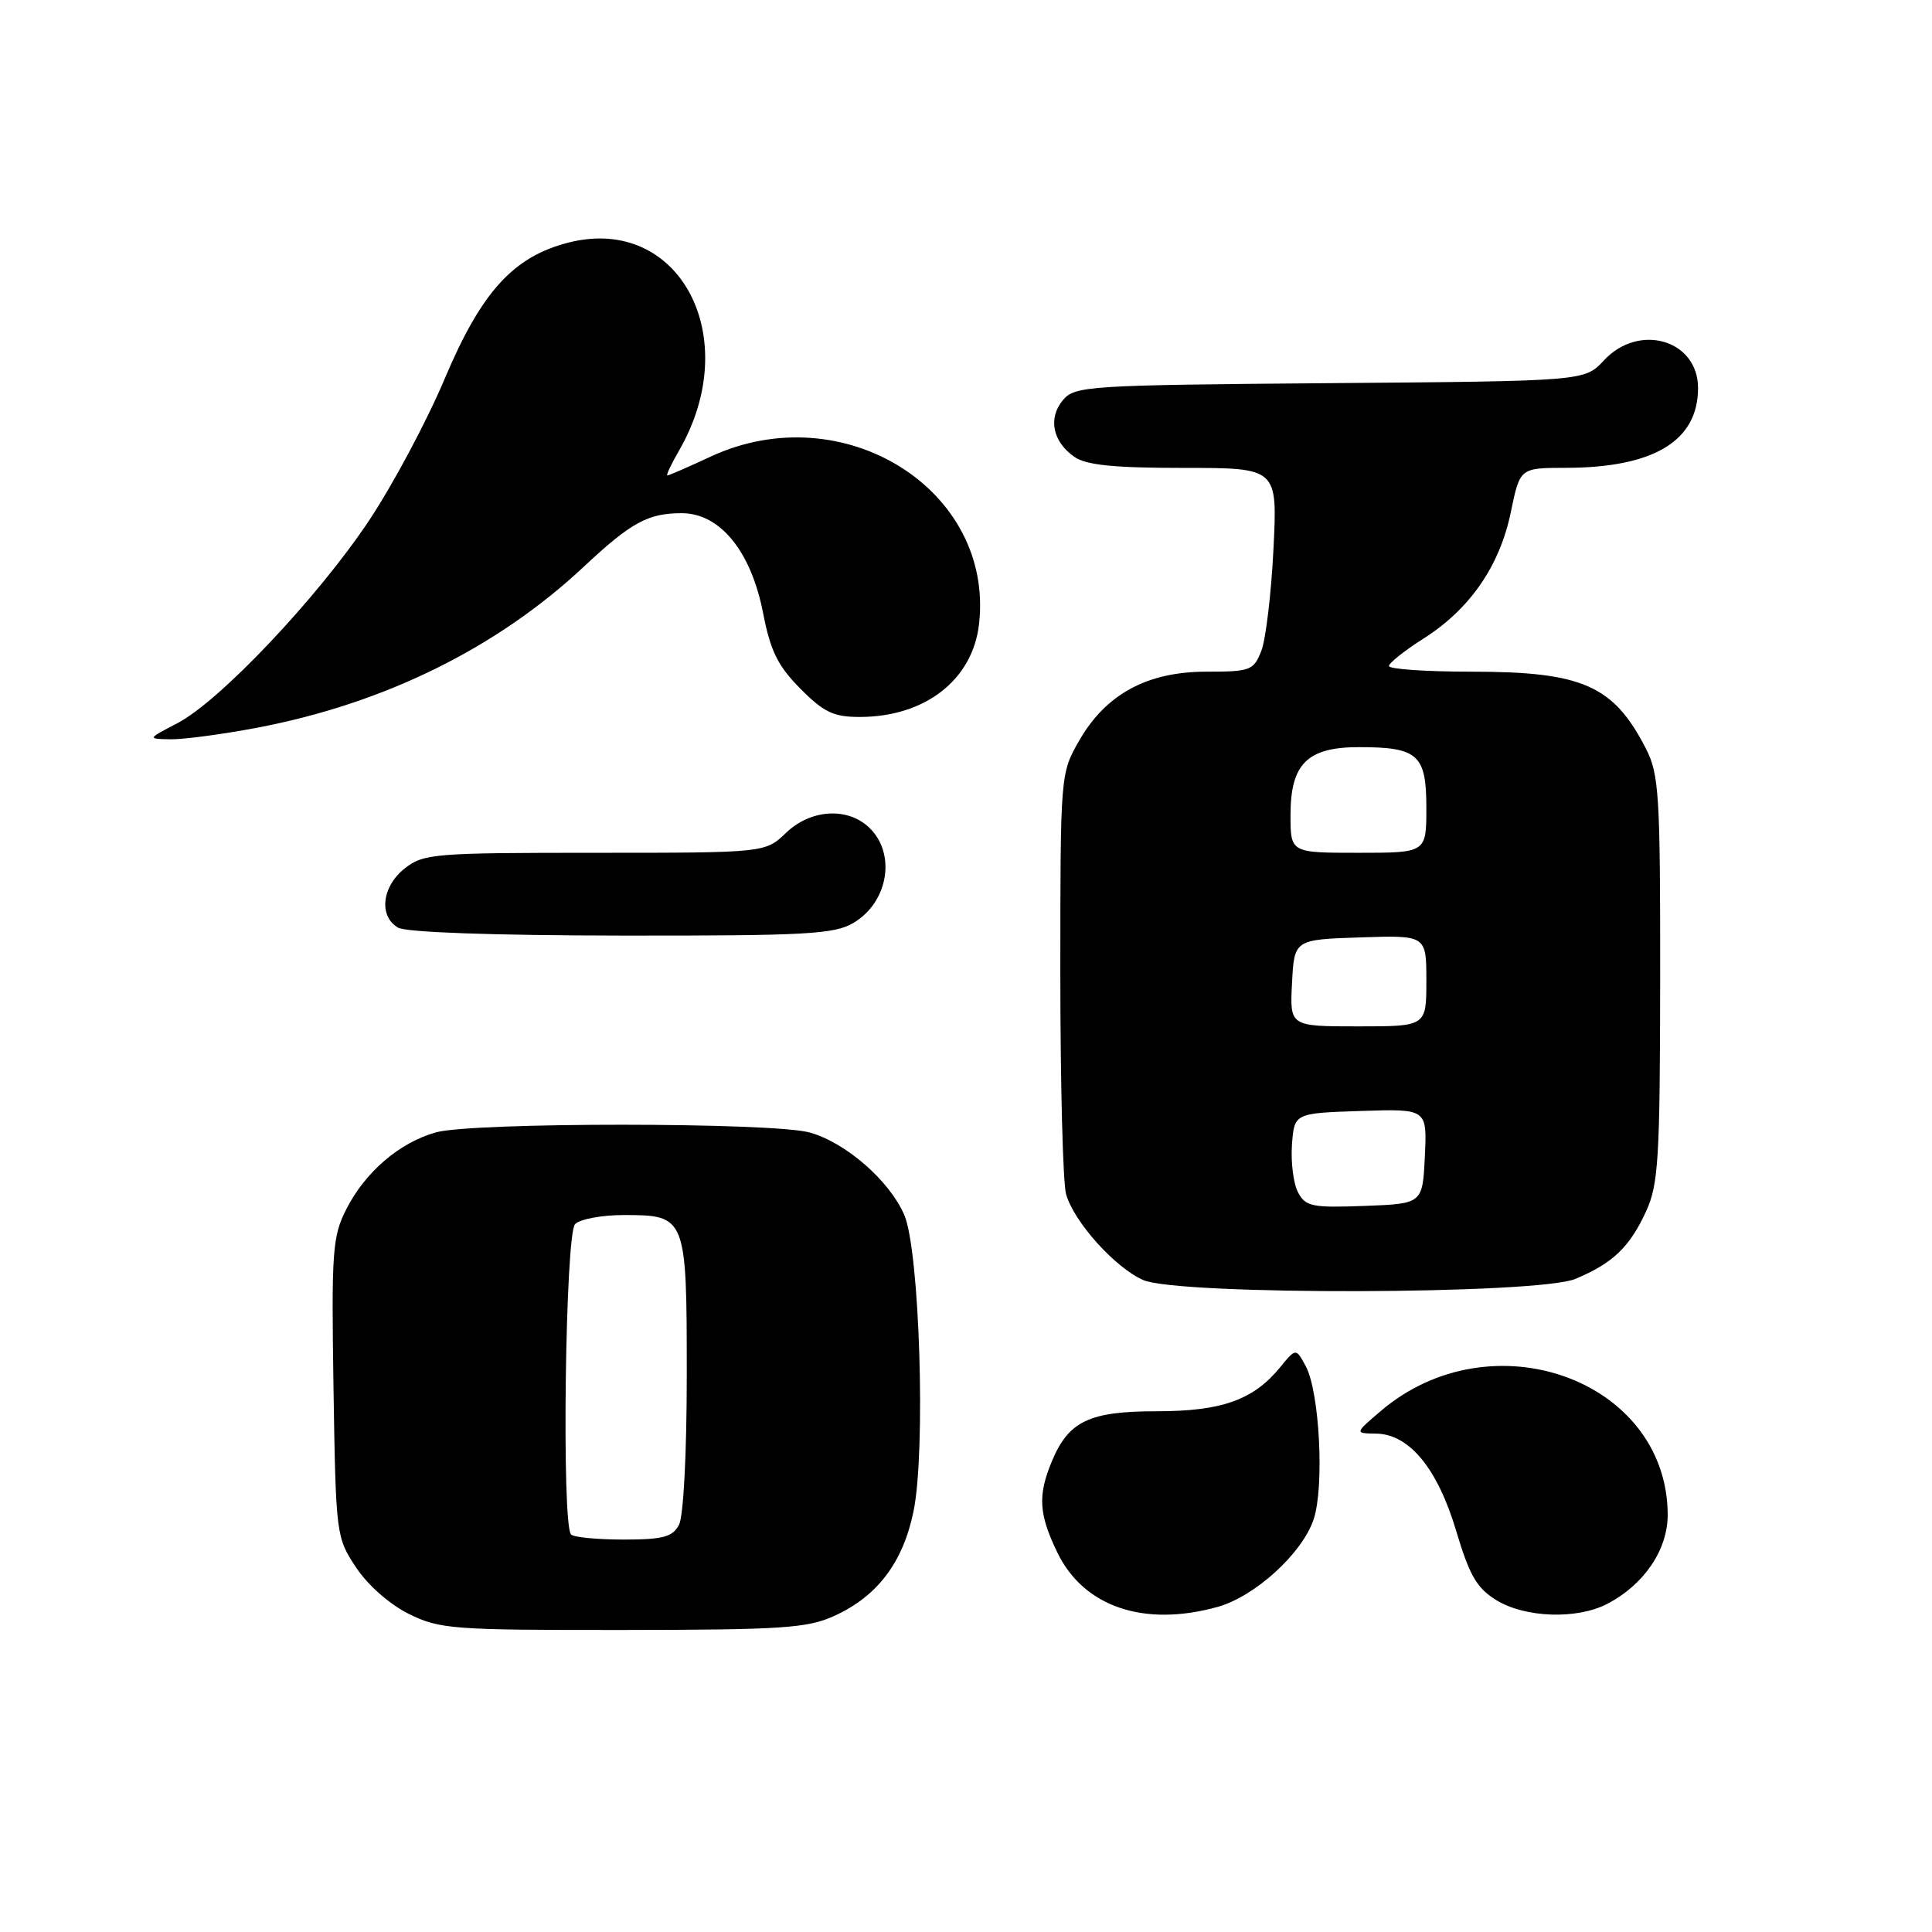 <?xml version="1.0" encoding="UTF-8" standalone="no"?>
<!DOCTYPE svg PUBLIC "-//W3C//DTD SVG 1.1//EN" "http://www.w3.org/Graphics/SVG/1.1/DTD/svg11.dtd" >
<svg xmlns="http://www.w3.org/2000/svg" xmlns:xlink="http://www.w3.org/1999/xlink" version="1.1" viewBox="0 0 256 256">
 <g >
 <path fill="currentColor"
d=" M 110.54 214.12 C 116.24 211.53 119.64 207.06 121.04 200.29 C 122.69 192.35 121.86 165.71 119.82 160.98 C 117.85 156.43 112.06 151.39 107.28 150.06 C 102.40 148.70 62.65 148.69 57.78 150.04 C 52.95 151.39 48.42 155.26 45.90 160.20 C 44.05 163.83 43.91 165.72 44.19 183.90 C 44.50 203.39 44.54 203.71 47.17 207.68 C 48.73 210.04 51.64 212.60 54.17 213.85 C 58.24 215.87 59.95 216.00 82.50 215.98 C 103.62 215.96 106.98 215.74 110.54 214.12 Z  M 161.32 212.93 C 166.29 211.55 172.58 205.81 174.07 201.30 C 175.50 196.97 174.85 184.46 173.03 181.05 C 171.72 178.61 171.72 178.61 169.61 181.19 C 166.07 185.51 161.87 187.00 153.27 187.00 C 144.34 187.00 141.61 188.30 139.39 193.60 C 137.49 198.15 137.64 200.62 140.10 205.71 C 143.59 212.92 151.58 215.63 161.32 212.93 Z  M 212.93 212.54 C 217.85 209.99 221.00 205.35 220.98 200.67 C 220.88 182.81 197.60 174.44 182.92 187.00 C 179.50 189.92 179.50 189.92 182.33 189.96 C 186.74 190.02 190.49 194.58 192.96 202.88 C 194.73 208.80 195.69 210.45 198.31 212.05 C 202.12 214.37 208.94 214.60 212.93 212.54 Z  M 208.75 169.46 C 213.70 167.39 215.93 165.26 218.12 160.50 C 219.75 156.94 219.96 153.56 219.98 129.71 C 220.00 105.32 219.83 102.59 218.10 99.21 C 213.79 90.80 209.69 89.00 194.93 89.00 C 188.92 89.00 184.02 88.66 184.04 88.25 C 184.06 87.84 186.12 86.20 188.63 84.61 C 194.76 80.72 198.72 75.00 200.19 67.87 C 201.40 62.00 201.40 62.00 207.45 61.99 C 219.11 61.98 225.00 58.44 225.00 51.42 C 225.00 45.04 217.18 42.74 212.53 47.75 C 209.98 50.50 209.98 50.50 176.24 50.77 C 144.05 51.03 142.42 51.14 140.84 53.02 C 138.85 55.40 139.47 58.52 142.35 60.53 C 143.92 61.63 147.56 62.00 156.86 62.00 C 169.28 62.00 169.28 62.00 168.74 72.75 C 168.45 78.66 167.72 84.74 167.13 86.25 C 166.11 88.84 165.68 89.00 159.86 89.00 C 152.01 89.00 146.53 91.97 142.99 98.15 C 140.51 102.48 140.50 102.59 140.50 129.00 C 140.50 143.57 140.84 156.73 141.26 158.23 C 142.29 161.90 147.76 167.98 151.48 169.61 C 156.19 171.66 203.77 171.54 208.75 169.46 Z  M 113.07 122.30 C 117.78 119.52 118.80 112.94 115.04 109.54 C 112.15 106.92 107.36 107.28 104.16 110.35 C 101.39 113.00 101.39 113.00 78.83 113.00 C 57.52 113.00 56.12 113.11 53.63 115.07 C 50.60 117.46 50.15 121.41 52.75 122.92 C 53.82 123.54 65.30 123.95 82.35 123.97 C 106.79 124.00 110.54 123.79 113.07 122.30 Z  M 34.05 96.43 C 50.92 93.23 65.85 85.87 77.37 75.08 C 83.63 69.22 85.86 68.00 90.33 68.00 C 95.41 68.00 99.52 73.04 101.11 81.22 C 102.09 86.26 103.06 88.24 106.05 91.25 C 109.15 94.38 110.45 95.00 113.91 95.00 C 122.58 95.00 128.90 90.08 129.73 82.67 C 131.74 64.85 111.68 52.35 94.15 60.51 C 91.21 61.88 88.64 63.00 88.43 63.00 C 88.23 63.00 88.92 61.54 89.95 59.75 C 98.66 44.74 90.06 28.44 75.38 32.13 C 68.03 33.99 63.80 38.63 58.91 50.22 C 56.52 55.88 51.99 64.36 48.83 69.08 C 42.01 79.28 29.10 92.92 23.50 95.83 C 19.50 97.91 19.50 97.91 22.64 97.96 C 24.37 97.98 29.50 97.29 34.05 96.43 Z  M 75.67 203.33 C 74.40 202.07 74.90 163.50 76.20 162.20 C 76.86 161.54 79.75 161.00 82.63 161.00 C 90.93 161.00 91.00 161.17 91.00 182.14 C 91.00 192.63 90.57 200.94 89.96 202.07 C 89.11 203.66 87.83 204.00 82.63 204.00 C 79.17 204.00 76.03 203.70 75.67 203.33 Z  M 172.00 158.00 C 171.39 156.86 171.03 154.03 171.19 151.71 C 171.50 147.50 171.50 147.50 180.30 147.21 C 189.10 146.92 189.10 146.92 188.80 153.21 C 188.50 159.50 188.50 159.50 180.81 159.79 C 173.88 160.05 173.00 159.88 172.00 158.00 Z  M 171.20 130.25 C 171.50 124.50 171.50 124.50 180.25 124.21 C 189.00 123.92 189.00 123.92 189.00 129.96 C 189.00 136.00 189.00 136.00 179.95 136.00 C 170.90 136.00 170.90 136.00 171.20 130.25 Z  M 171.00 108.00 C 171.00 101.21 173.22 99.00 180.07 99.00 C 187.90 99.00 189.00 99.99 189.00 107.04 C 189.00 113.00 189.00 113.00 180.00 113.00 C 171.00 113.00 171.00 113.00 171.00 108.00 Z "/>
</g>
</svg>